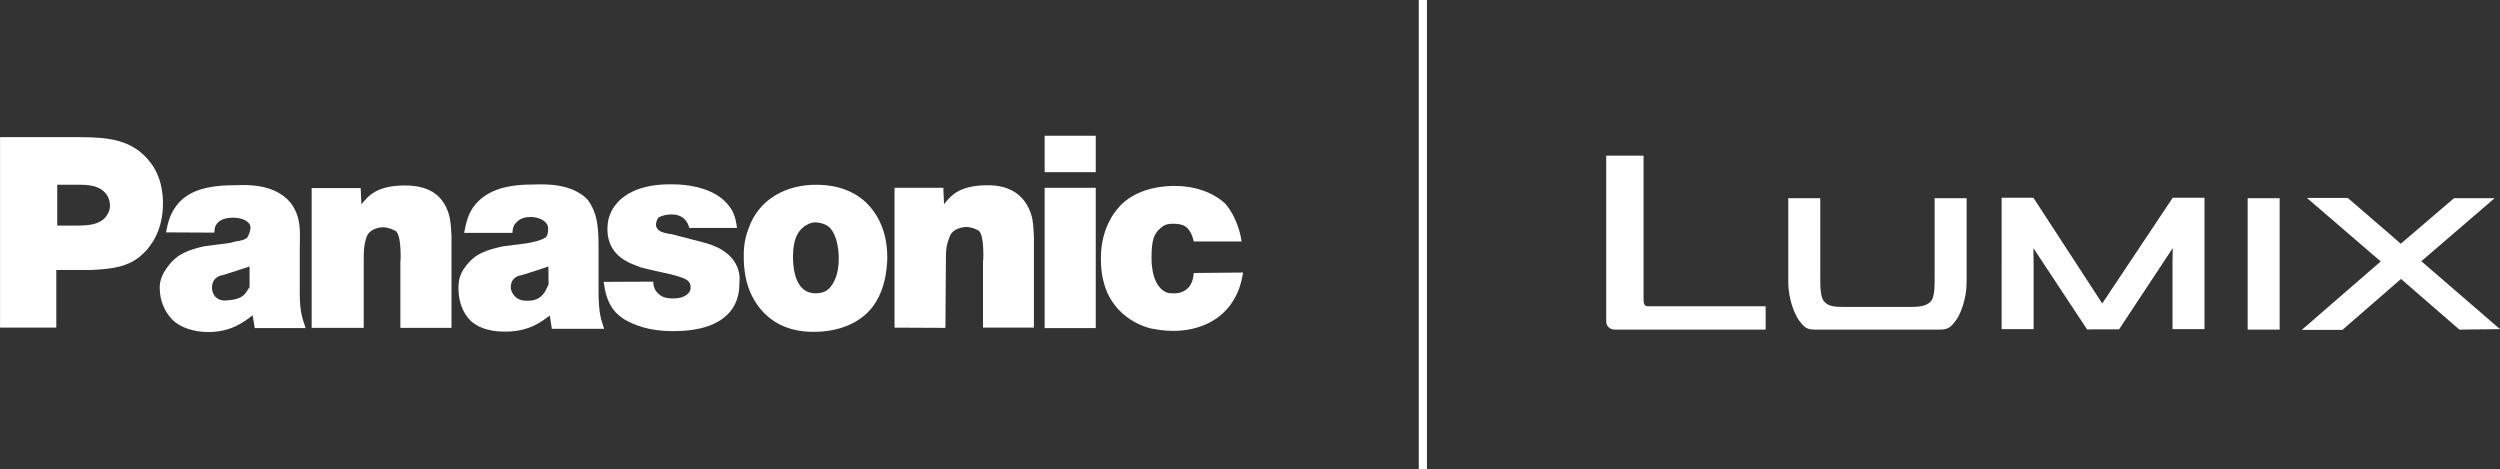 <?xml version="1.0" encoding="utf-8"?>
<!-- Generator: Adobe Illustrator 22.1.0, SVG Export Plug-In . SVG Version: 6.00 Build 0)  -->
<svg version="1.1" id="Layer_1" xmlns="http://www.w3.org/2000/svg" xmlns:xlink="http://www.w3.org/1999/xlink" x="0px" y="0px"
	 viewBox="0 0 1071 201.1" style="enable-background:new 0 0 1071 201.1;" xml:space="preserve">
<rect x="0" y="0" width="1071" height="201.1" fill="#333333" stroke="none"/>
<style type="text/css">
	.st0{fill:#FFFFFF;}
</style>
<title>partner</title>
<g>
	<g>
		<path class="st0" d="M907.8,141.1l23-34.8l-0.1,6.9V141h13.7V84.7h-13.6L900.6,130l-29.5-45.3h-13.6V141h13.7v-27.8l-0.1-6.9
			l23,34.8H907.8z M688.1,66.7v70.8c0,2.5,1.7,3.7,3.8,3.7h64.5v-10H706c-1.4,0-1.9-0.9-1.9-2.6V66.7H688.1z M831.2,141.2
			c3.7,0,4.7-1.4,6.6-3.8s4.7-9,4.7-16.6V84.9h-13.7v33.4c0,4.6,0,9.3-1.8,11s-4.3,2.2-8.5,2.2h-28.4c-4.3,0-6.8-0.3-8.5-2.2
			c-1.8-1.8-1.8-6.4-1.8-11V84.9h-13.7v35.9c0,7.6,2.9,14.2,4.7,16.6c1.9,2.4,2.8,3.8,6.6,3.8H831.2z M976.6,141.2h-13.7V84.9h13.7
			V141.2z M1071,141l-33.7-29.1l31.4-27h-17.4l-22.8,19.5l-22.7-19.6h-17.5l31.6,27.2l-33.8,29.3h17.4l25.1-21.8l25,21.7L1071,141z"
			/>
	</g>
	<g id="layer1" transform="translate(374.92,-408.833)">
		<g id="g24516" transform="translate(-1.494141e-6,7.088)">
			<path id="path23367" class="st0" d="M-374.9,542.1v-81.6h34.2c11.6,0.1,22.7,0.7,30.4,11.1c2.2,2.9,5.2,8.3,5.2,17.3
				c0,11.4-5,18.2-8.4,21.4c-6.1,6.1-14.2,6.7-22.3,7.1h-15v24.7H-374.9z M-341.4,498.4c4-0.1,8.6-0.3,11.4-3.3
				c0.8-0.9,2.2-2.6,2.2-5.4c-0.1-2.8-1.3-4.6-2.1-5.4c-3.5-3.8-9.2-3.4-13.8-3.4h-6.7v17.5H-341.4"/>
			<path id="path23369" class="st0" d="M-265.8,542.2l-0.9-5.4c-3.1,2.4-8.8,7.2-19,7.2c-1.8,0-9.4-0.2-14.6-4.6
				c-2.3-2-6.2-6.7-6.2-14.6c0-1.9,0.5-5,3.5-8.9c4.2-5.7,9.3-7.2,15.8-8.7l10.9-1.4c1.2-0.4,2.6-0.7,4-0.9c0.3-0.1,2.1-0.4,3-1.1
				s1.7-3.4,1.7-4.6c0-2.3-3-4.2-7.6-4.2c-4.1,0-6.1,1.5-7.1,3c-0.5,0.8-0.7,1.5-0.8,3.4l-20.7-0.1c0.9-4.7,1.9-8.5,5.3-12.5
				c4.2-4.7,10.9-7.7,24-7.7c2.5,0,12.6-1,20,3.9c3,2,5,4.3,6.3,7.4c2.3,4.9,1.7,10.7,1.7,15.8v16.3c-0.1,10.2,0.6,12,2.5,17.8
				H-265.8z M-268,515.9c-3,1-6.1,2-9.2,3l-2.3,0.7c-1.1,0.2-4.6,1-4.6,5.4c0,2,1.1,5.5,5.7,5.5c0.6,0,3.4-0.3,4.8-0.7
				c4.1-1.2,4.4-3.8,5.6-5V515.9"/>
			<path id="path23371" class="st0" d="M-203.4,542.2v-28.9c0,3.4,0.9-11.3-2.2-12.7c-1-0.5-3-1.5-5.4-1.5c-2.7,0.1-5.7,1.4-6.7,3.7
				c-1.1,2.9-1.5,5.6-1.4,11.6v27.8h-22.3v-59.9h21l0.3,7c2.9-3.5,6.3-8.1,18.7-8.1c9.1,0,16,3.2,18.8,12.4c0.6,2.3,0.9,4.6,1.1,9.3
				v39.3H-203.4"/>
			<path id="path23373" class="st0" d="M-79.6,499.7c-0.4-2.3-2.1-6.1-7.7-6.1c-2.5,0-4.3,0.7-5.3,1.2c-0.5,0.2-1.3,1.7-1.3,3.4
				c0,0.5,0.4,1.8,1.8,2.6c0.8,0.5,2.8,1,5.1,1.3l8.8,2.3c6.2,1.6,11.6,2.7,15.9,7c2.2,2.1,3.3,4.7,3.6,5.8c1,3.1,0.5,5.5,0.5,6.5
				c0,7.1-3.4,11.3-5.4,13.1c-4.2,3.9-10.9,6.8-23.2,6.8c-10.2,0-16.6-2.7-20.4-4.9c-8.1-4.7-8.6-13.4-9.1-16.2l21.2-0.1
				c0.2,2.1,0.5,3.6,2.2,5.1c1.3,1.3,2.8,2.1,6.6,2.1c4.5,0,7.1-2.2,7.2-4.2c0.1-0.2,0.1-1.8-0.5-2.6c-1-1.7-3.8-2.4-7.8-3.5
				c0,0-12.4-2.7-13.3-3.1c-2.8-1.3-14-3.8-14-16.3c0-7.1,3.6-10.8,5.7-12.8c3.8-3.3,10.1-6.4,21.3-6.4c2.5,0,13-0.1,20.8,5.2
				c2.2,1.5,3.9,3.3,5.3,5.5c1.9,3.1,2.2,6.7,2.4,8H-79.6"/>
			<path id="path23381" class="st0" d="M-3,535.4c-3.6,3.7-11,8.5-23.3,8.5c-3.9,0-14.7-0.2-22.7-9.6c-3.3-4-7.3-10.6-7.3-22.6
				c0-2.1,0-6.8,2-11.9c4.4-13,16.5-19,29.2-18.9c3.4,0,14,0.3,21.7,8.1c3.8,3.9,8.7,11,8.6,23.6C5,515.7,4.8,527.4-3,535.4z
				 M-19.5,499.2c-2-1.8-5-2.2-6-2.2c-2.6,0-4.4,1.5-5.1,1.9c-2.7,2.2-4.6,5.5-4.6,12.9c0,5.8,1.3,15.6,9.6,15.6
				c2.4,0,4.6-0.6,6.1-2.3c2-2.2,4-6.1,3.9-13C-15.6,511.9-15.5,503.4-19.5,499.2"/>
			<path id="path23383" class="st0" d="M72.6,482.2h21.9v60.1H72.6V482.2z M72.6,459.9h21.9v15.6H72.6V459.9z"/>
			<path id="path23385" class="st0" d="M136.5,505.2c-1.7-7.2-5.2-7.6-9.1-7.6c-3.2,0-4.2,1.1-5.3,2c-2.8,2.4-3.7,5.3-3.7,12.6
				c0,0.6-0.3,10.4,5.1,14.1c1.5,1,2.3,1.1,4.1,1.1c0.6,0,2.5,0.1,4.1-0.7c2.2-1,4.4-2.9,4.8-8l21.1-0.2c-0.2,1.4-1,6.2-3.1,10.1
				c-5.3,10.5-16,14.9-26.8,14.9c-4.4,0-7.5-0.7-9.4-1c-8.6-2.1-16.1-8.1-19.4-16.7c-0.9-2.6-2.2-6.5-2.2-13.1
				c0-2.7,0.1-9.7,3.9-16.7c0.5-1.1,2.3-4,4.7-6.5c8-7.9,20-8.1,22.9-8.1c11.1,0,18,4.2,21.5,7.3c1,1,3.1,3.7,4.7,7.5
				c1.3,3,2.1,5.8,2.6,9H136.5"/>
			<path id="path23387" class="st0" d="M-118.5,524.7v-16.3c0-5.1,0-11.9-2.2-16.8c-1.4-3.1-2.5-4.9-5.5-6.8c-7.4-5-18.4-4-20.8-4
				c-13.1,0-19.8,3.5-24,8.2c-3.4,3.9-4.1,7.8-5.1,12.5h20.7c0.1-1.9,0.4-2.5,0.8-3.4c1.1-1.5,2.8-3.4,6.9-3.4
				c4.6,0,7.6,2.4,7.6,4.7c0,1.3-0.1,3.3-1,4c-0.9,0.7-3.3,1.5-3.7,1.6c-1,0.2-2.4,0.5-4,0.9l-10.8,1.4c-6.5,1.5-11.6,2.8-15.8,8.5
				c-3.1,3.9-3.1,7.5-3.1,9.4c0,7.9,3.4,12.4,5.7,14.4c5.3,4.4,12.8,4.2,14.6,4.2c10.2,0,15.6-4.5,18.8-6.9l0.9,5.7h22.4
				C-117.3,538.7-118.6,536.6-118.5,524.7z M-145.9,530.2c-1.4,0.5-3.9,0.4-4.5,0.3c-3.7-0.2-5.7-3.6-5.7-5.6c0-4.4,3.5-5.1,4.6-5.3
				l2.4-0.7c3-1,6.1-1.9,9.1-3l0.1,7.6C-140.8,525.3-141.8,529-145.9,530.2"/>
			<path id="path23389" class="st0" d="M46.2,542.1V513c0,3.4,1-11.1-2.1-12.6c-1-0.5-3-1.5-5.3-1.4c-2.7,0.1-5.8,1.4-6.7,3.7
				c-1.2,2.9-1.9,4.9-1.8,10.9l-0.2,28.6l-21.8-0.1v-59.9h20.9l0.3,7c2.9-3.5,6.3-8.1,18.8-8.1c9,0,15.9,3.8,18.7,13
				c0.6,2.3,0.7,3.8,1,8.6v39.4L46.2,542.1"/>
		</g>
	</g>
	<rect x="607.8" class="st0" width="3.5" height="201.1"/>
</g>
</svg>
